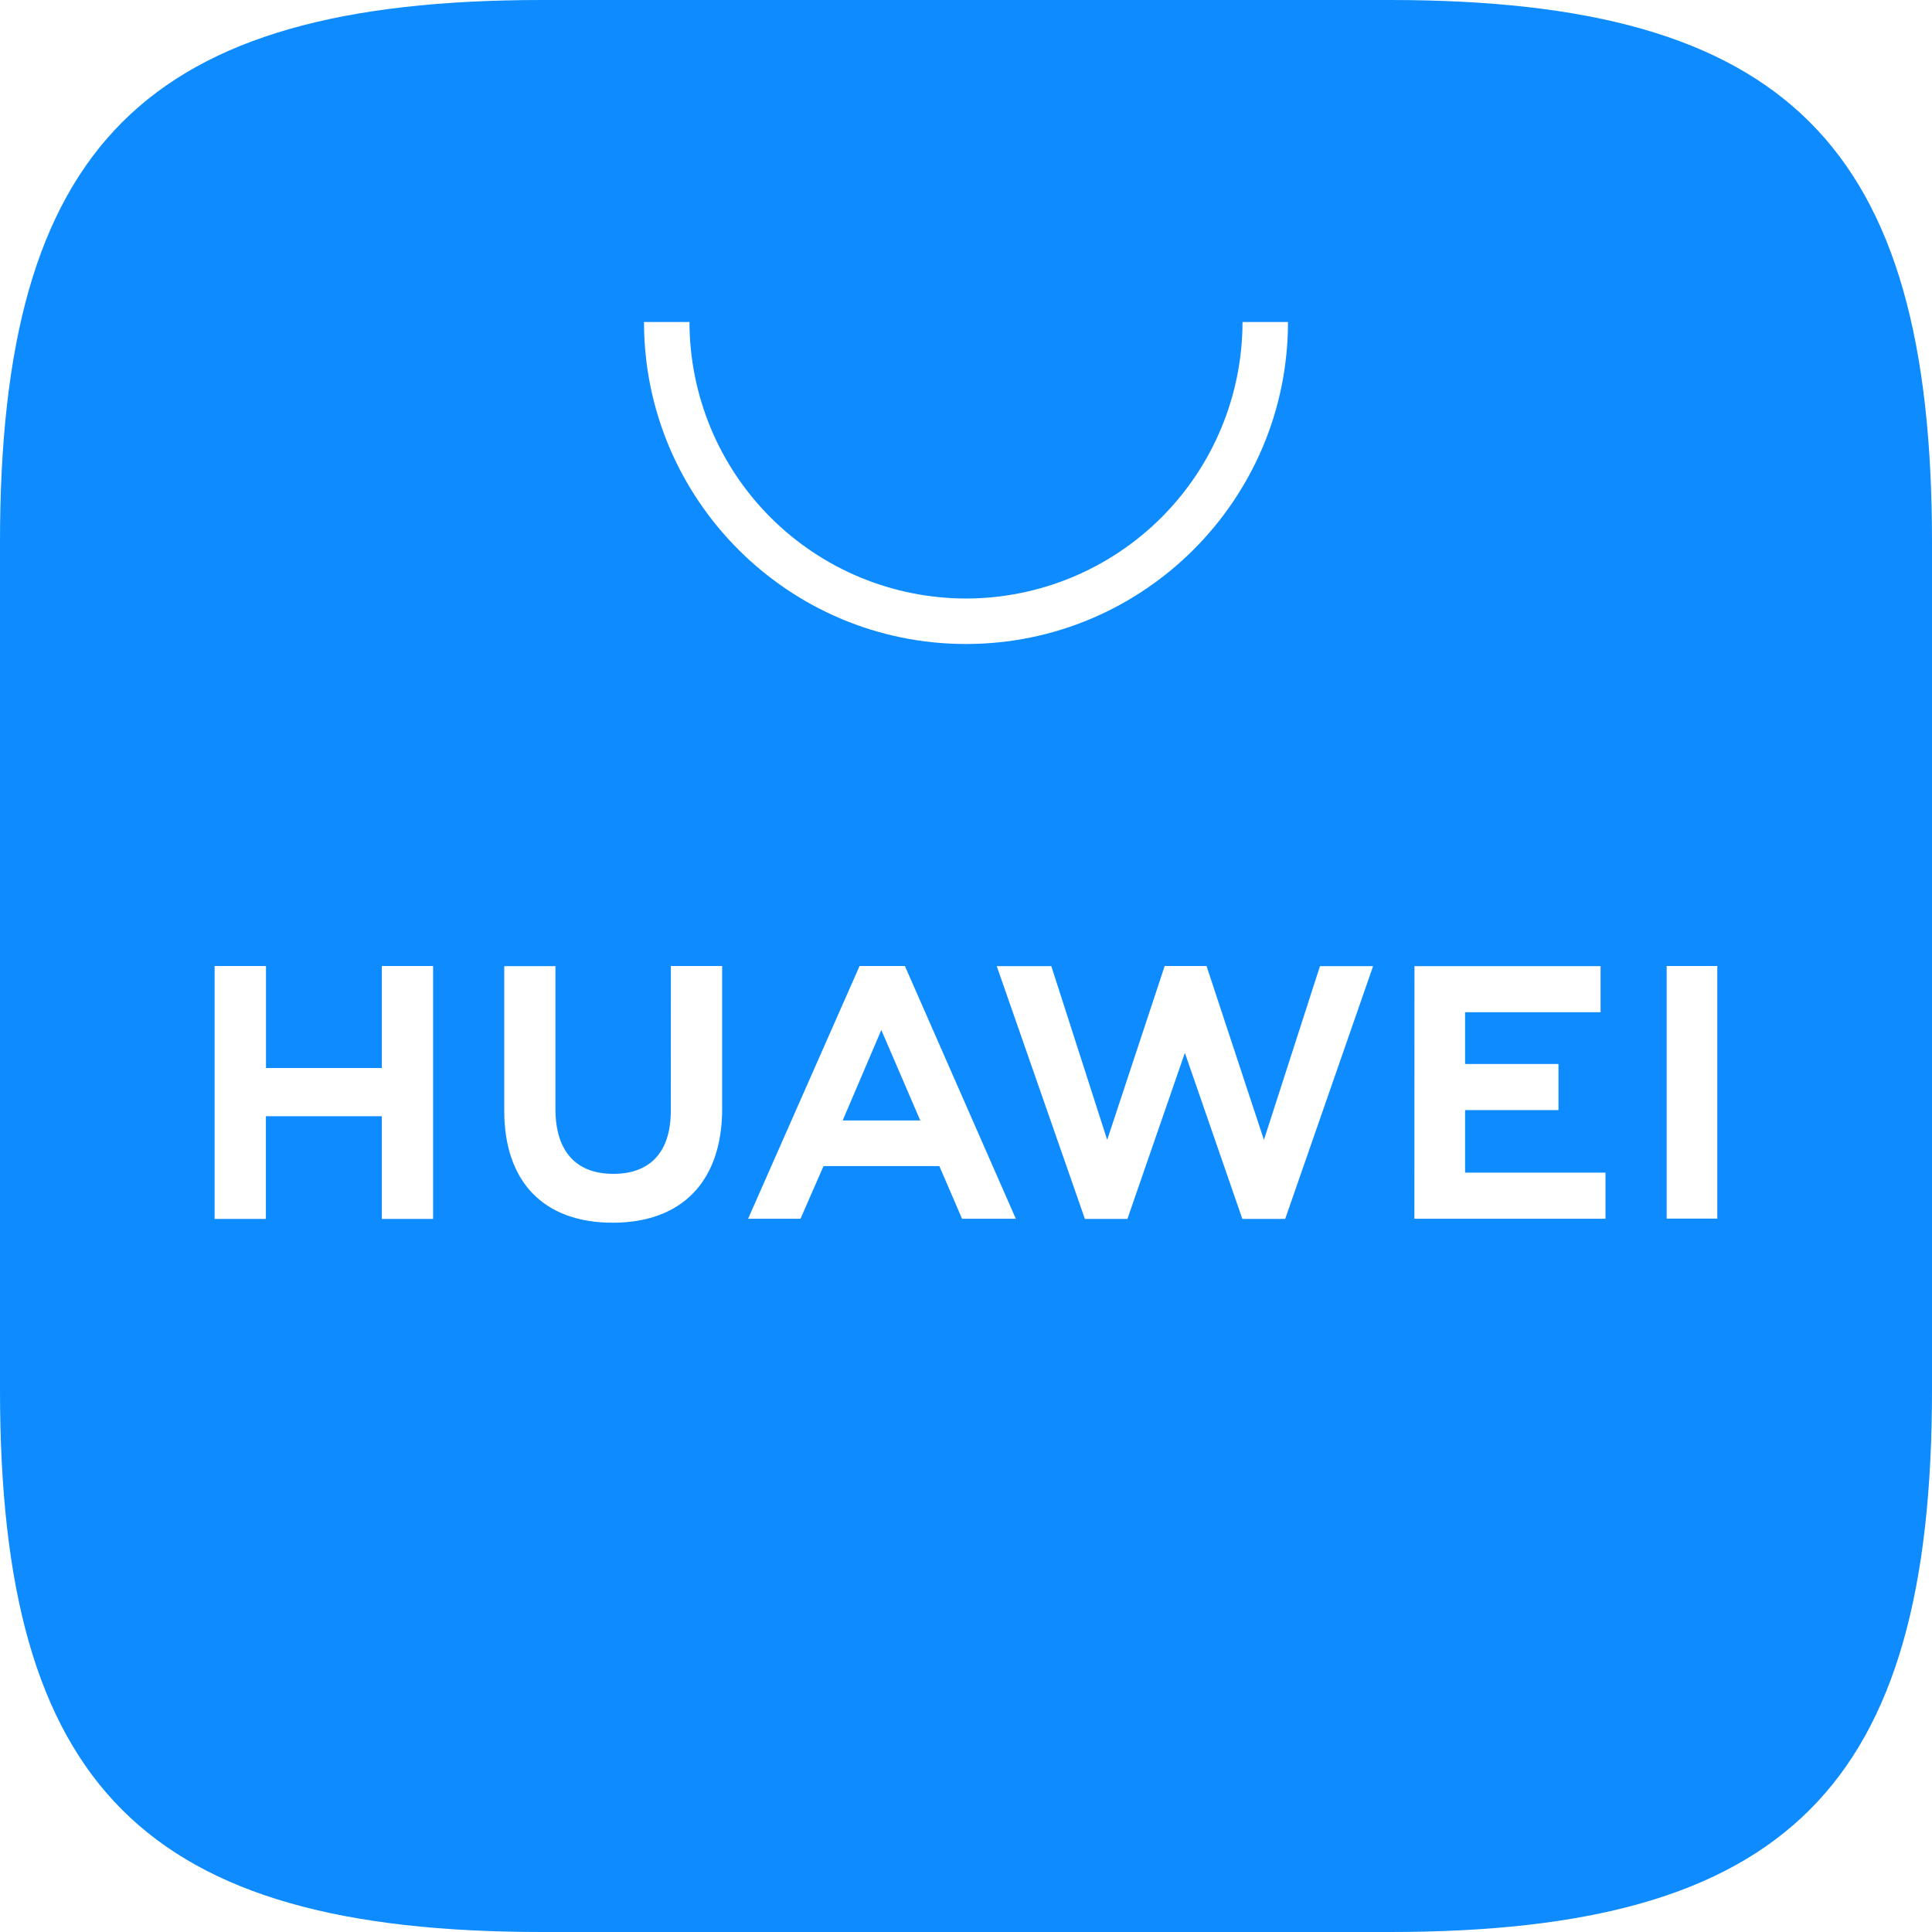<svg width="24" height="24" viewBox="0 0 24 24" fill="none" xmlns="http://www.w3.org/2000/svg">
<g clip-path="url(#clip0_7131_9477)">
<path d="M6.734 0C1.804 0 0 1.803 0 6.733V17.268C0 22.198 1.803 24 6.734 24H17.263C22.193 24 24 22.197 24 17.268V6.733C24 1.803 22.197 0 17.266 0H6.734ZM8 4H8.565C8.566 4.911 8.928 5.784 9.572 6.428C10.216 7.072 11.089 7.434 12 7.435C12.911 7.434 13.784 7.072 14.428 6.428C15.072 5.784 15.434 4.911 15.435 4H16C16 6.206 14.206 8 12 8C9.794 8 8 6.206 8 4ZM14.468 12H14.988L15.701 14.16L16.397 12.002H17.057L15.965 15.142H15.433L14.719 13.079L14.005 15.142H13.477L12.382 12.002H13.06L13.754 14.16L14.468 12ZM20.704 12H21.333V15.138H20.704V12ZM2.666 12H3.304V13.267H4.743V12H5.38V15.142H4.743V13.866H3.303V15.142H2.666V12ZM8.334 12H8.971V13.772C8.971 14.672 8.475 15.189 7.611 15.189C6.755 15.189 6.264 14.682 6.264 13.799V12.002H6.9V13.777C6.9 14.301 7.155 14.582 7.619 14.582C8.079 14.582 8.333 14.309 8.333 13.798L8.334 12ZM10.678 12H11.241L12.619 15.14H11.951L11.669 14.486H10.23L9.944 15.14H9.293L10.678 12ZM17.571 12.002H19.883V12.574H18.2V13.217H19.36V13.79H18.2V14.567H19.944V15.14H17.57L17.571 12.002ZM10.948 12.795L10.468 13.919H11.432L10.948 12.795Z" fill="#0D8BFF"/>
</g>
<defs>
<clipPath id="clip0_7131_9477">
<rect width="24" height="24" fill="white"/>
</clipPath>
</defs>
</svg>
